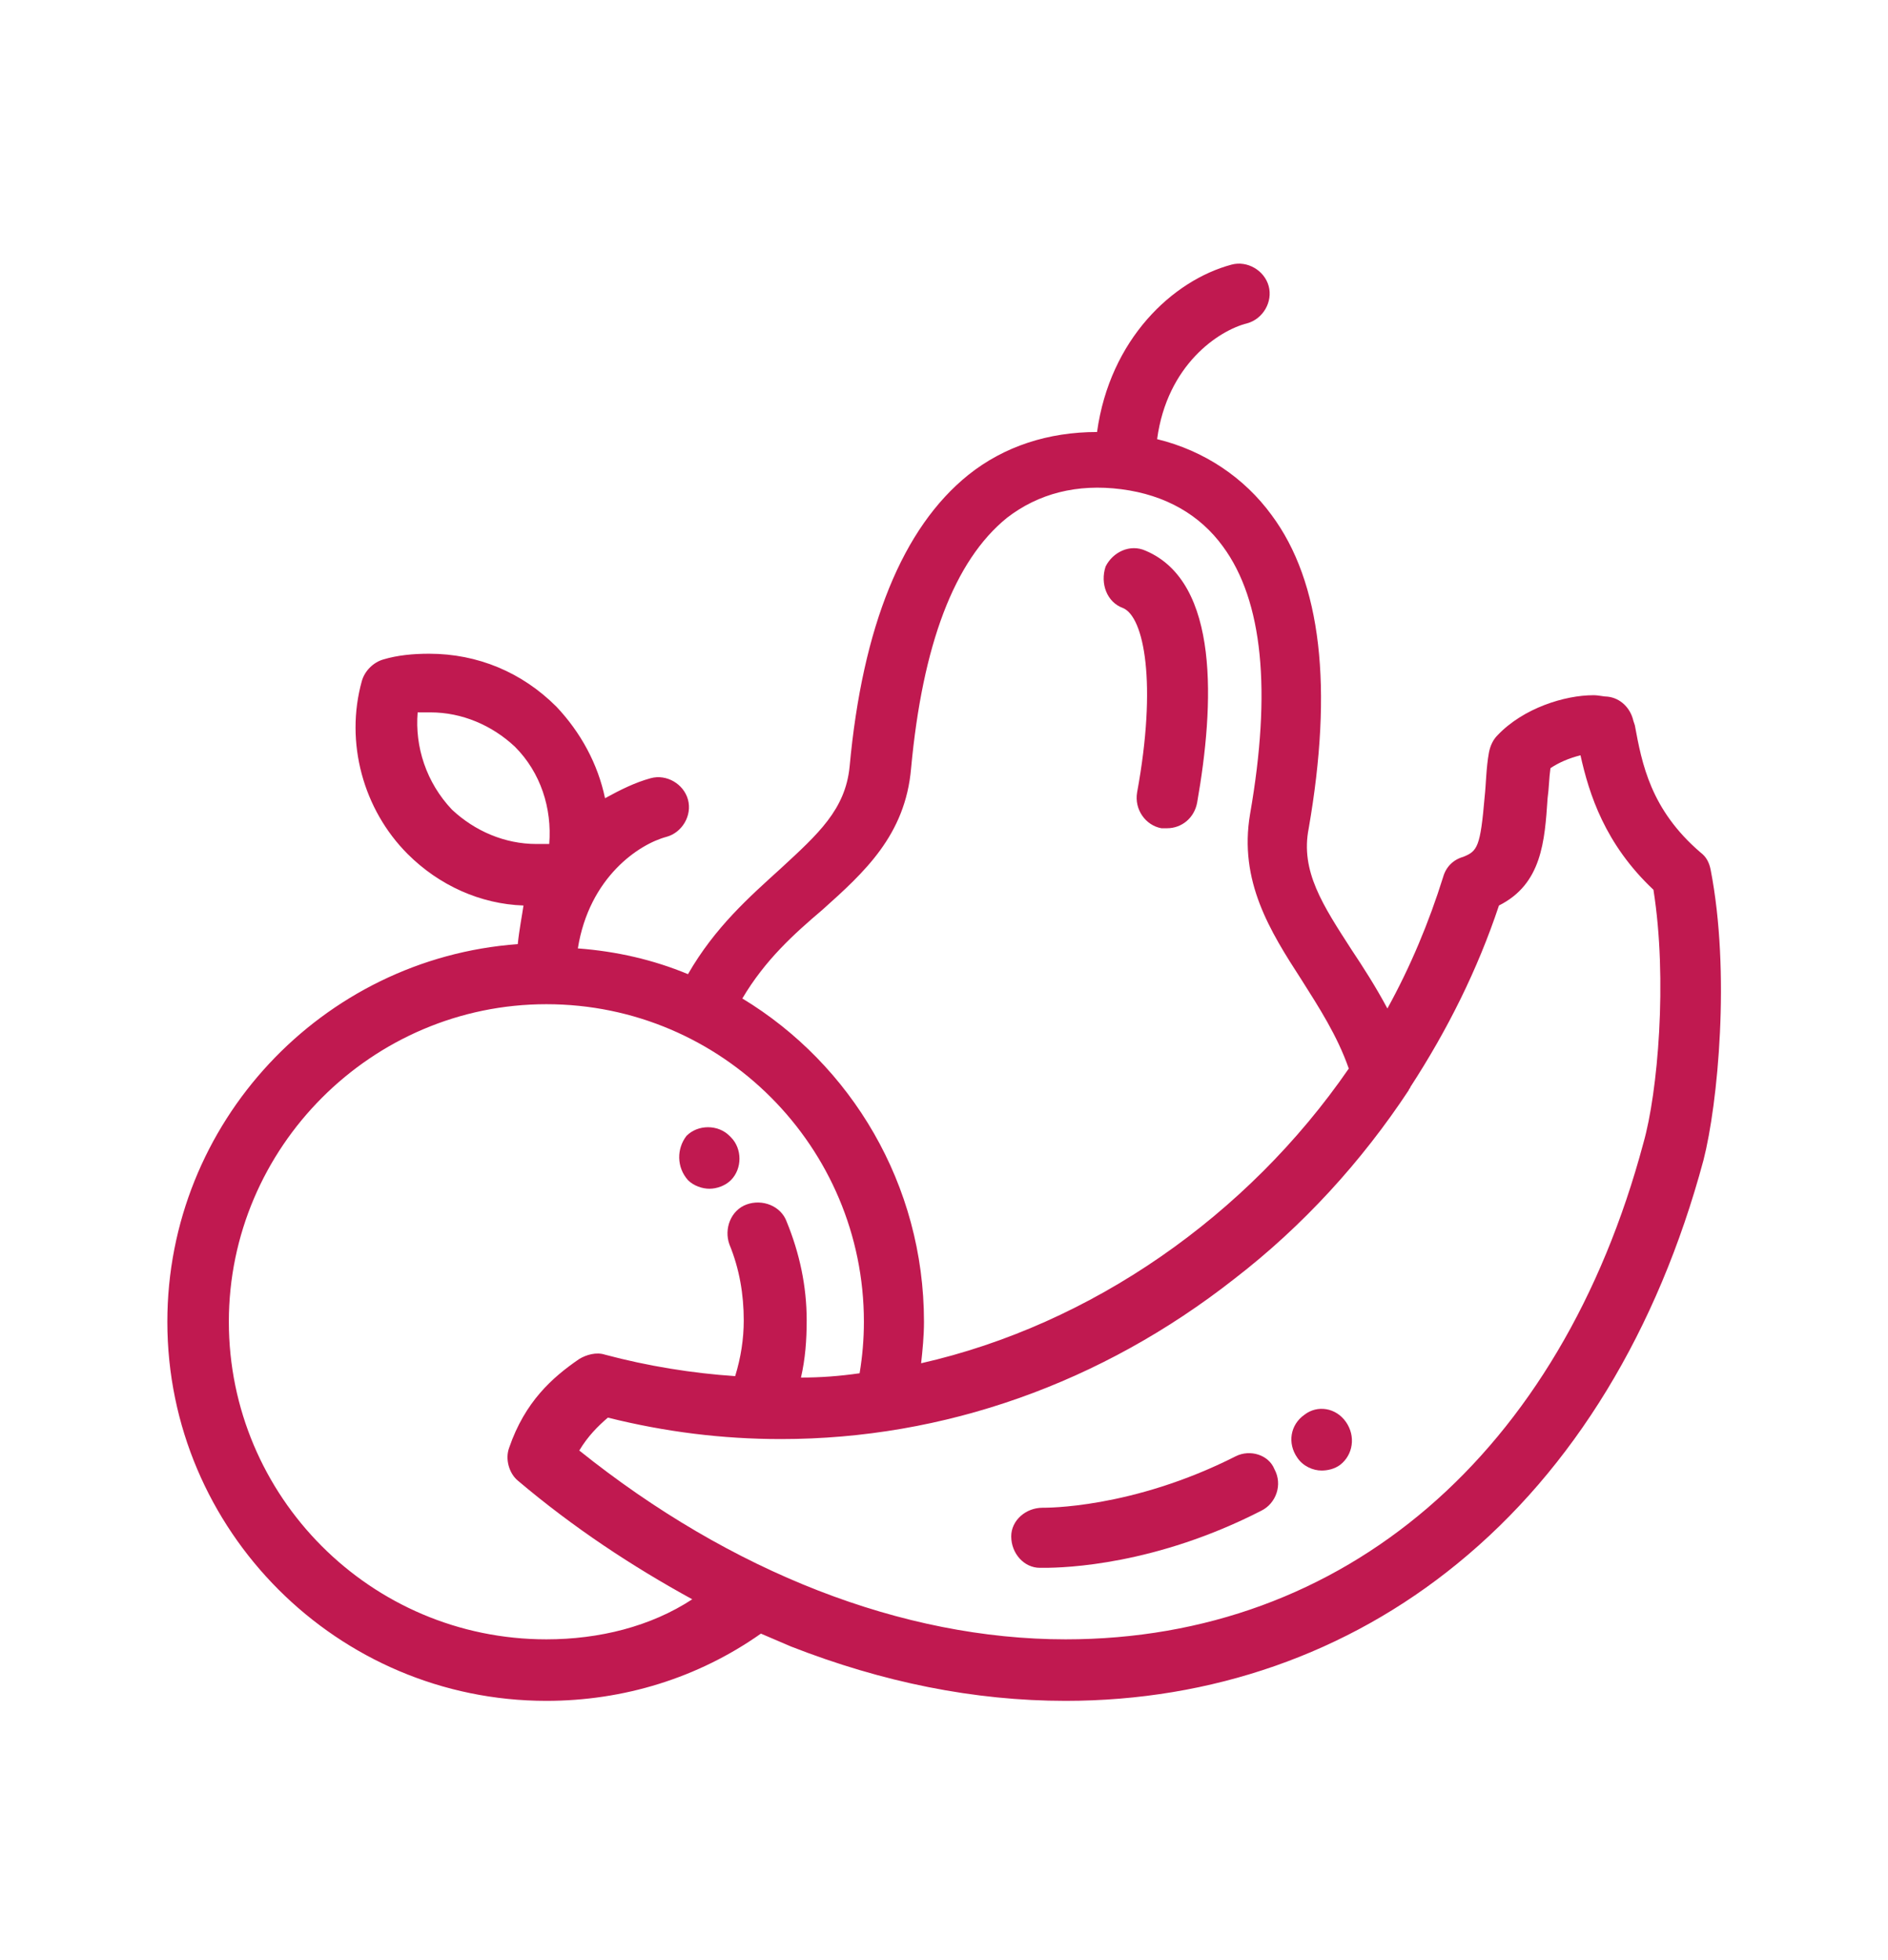 <?xml version="1.0" encoding="utf-8"?>
<!-- Generator: Adobe Illustrator 21.0.0, SVG Export Plug-In . SVG Version: 6.00 Build 0)  -->
<svg version="1.1" id="Layer_1" xmlns="http://www.w3.org/2000/svg" xmlns:xlink="http://www.w3.org/1999/xlink" x="0px" y="0px"
	 viewBox="0 0 132 137" style="enable-background:new 0 0 132 137;" xml:space="preserve">
<style type="text/css">
	.st0{fill:#C01950;}
</style>
<g>
	<path class="st0" d="M119.6,60.8c-0.1-0.5-0.3-0.9-0.7-1.2c-3.5-3-4.1-6.2-4.6-8.9l-0.1-0.3c-0.2-0.9-0.9-1.6-1.8-1.7
		c-0.3,0-0.6-0.1-1-0.1c-2,0-4.9,0.9-6.7,2.8c-0.3,0.3-0.5,0.7-0.6,1.2c-0.2,1.1-0.2,2.2-0.3,3.1c-0.3,3.5-0.5,3.8-1.5,4.2
		c-0.7,0.2-1.2,0.7-1.4,1.4c-1,3.2-2.3,6.3-3.9,9.2c-0.8-1.5-1.7-2.9-2.5-4.1c-2-3.1-3.6-5.5-3-8.5c1.7-9.8,0.9-17.2-2.6-21.9
		c-1.9-2.6-4.7-4.5-8-5.3c0.7-5.2,4.3-7.6,6.3-8.1c1.1-0.3,1.8-1.5,1.5-2.6c-0.3-1.1-1.5-1.8-2.6-1.5c-4.1,1.1-8.5,5.2-9.4,11.7
		c-3.4,0-6.5,1-9,3c-4.6,3.7-7.4,10.6-8.3,20.4c-0.3,3-2.2,4.7-4.8,7.1c-2.2,2-4.6,4.1-6.5,7.4c-2.4-1-5-1.6-7.7-1.8
		c0.8-5,4.3-7.3,6.2-7.8c1.1-0.3,1.8-1.5,1.5-2.6c-0.3-1.1-1.5-1.8-2.6-1.5c-1.1,0.3-2.1,0.8-3.2,1.4c-0.5-2.4-1.7-4.6-3.4-6.4
		c-2.4-2.4-5.5-3.7-8.9-3.7c-1.1,0-2.2,0.1-3.2,0.4c-0.7,0.2-1.3,0.8-1.5,1.5c-1.2,4.3,0.1,9,3.2,12.1c2.2,2.2,5.1,3.5,8.1,3.6
		C36.5,64,36.3,65,36.2,66c-13.7,1-24.5,12.5-24.5,26.4c0,14.6,11.9,26.5,26.5,26.5c5.4,0,10.6-1.6,15-4.7c0.7,0.3,1.4,0.6,2.1,0.9
		c6.4,2.5,12.8,3.8,19.2,3.8c10.2,0,19.7-3.3,27.4-9.6c8.1-6.6,14-16.3,17.2-28.2C120.1,77.2,121,68,119.6,60.8z M57.5,63.6
		c2.9-2.6,5.8-5.2,6.2-9.9c0.8-8.6,3-14.5,6.7-17.5c2.2-1.7,4.9-2.4,8-2c3.1,0.4,5.5,1.8,7.1,4c2.8,3.8,3.4,10.1,1.9,18.7
		c-0.8,4.7,1.4,8.2,3.6,11.6c1.2,1.9,2.5,3.9,3.3,6.2c-7.1,10.3-18,17.9-29.9,20.6c0.1-0.9,0.2-1.9,0.2-2.9c0-9.6-5.1-18-12.7-22.6
		C53.5,67.1,55.5,65.3,57.5,63.6z M29.2,49.8c0.3,0,0.6,0,0.9,0c2.2,0,4.3,0.9,5.9,2.4c1.8,1.8,2.6,4.3,2.4,6.8c-0.3,0-0.6,0-0.9,0
		h0c-2.2,0-4.3-0.9-5.9-2.4C29.8,54.7,29,52.2,29.2,49.8z M38.2,114.6c-12.3,0-22.2-10-22.2-22.2s10-22.2,22.2-22.2
		c12.3,0,22.2,10,22.2,22.2c0,1.2-0.1,2.4-0.3,3.6c-1.4,0.2-2.7,0.3-4.1,0.3c0.3-1.3,0.4-2.6,0.4-4c0-2.4-0.5-4.7-1.4-6.9
		c-0.4-1.1-1.7-1.6-2.8-1.2c-1.1,0.4-1.6,1.7-1.2,2.8c0.7,1.7,1,3.5,1,5.3c0,1.3-0.2,2.6-0.6,3.9c-3-0.2-6.1-0.7-9.1-1.5
		c-0.6-0.2-1.3,0-1.8,0.3c-1.9,1.3-3.8,3-4.9,6.2c-0.3,0.8,0,1.8,0.6,2.3c3.9,3.3,8,6,12.2,8.3C45.5,113.7,41.9,114.6,38.2,114.6z
		 M114.9,79.9c-5.8,21.7-20.9,34.7-40.4,34.7c-11.4,0-23.4-4.7-34-13.2c0.6-1,1.3-1.7,2-2.3c4,1,8,1.5,12.1,1.5
		c11.4,0,22.4-3.9,31.7-11.2c4.8-3.7,8.9-8.2,12.2-13.2c0-0.1,0.1-0.1,0.1-0.2c2.6-4,4.7-8.2,6.2-12.7c3-1.5,3.2-4.5,3.4-7.5
		c0.1-0.7,0.1-1.4,0.2-2.1c0.6-0.4,1.3-0.7,2.1-0.9c0.6,2.7,1.7,6.2,5.1,9.4C116.6,68.5,115.9,76.4,114.9,79.9z"/>
	<path class="st0" d="M78.5,42.5c1.5,0.6,2.4,5.3,1,12.9c-0.2,1.2,0.6,2.3,1.7,2.5c0.1,0,0.3,0,0.4,0c1,0,1.9-0.7,2.1-1.8
		c1.2-6.8,1.6-15.4-3.6-17.6c-1.1-0.5-2.3,0.1-2.8,1.1C76.9,40.8,77.4,42.1,78.5,42.5z"/>
	<path class="st0" d="M91.2,98.9C91.2,98.9,91.1,98.9,91.2,98.9c-1,0.7-1.2,2-0.5,3c0.4,0.6,1.1,0.9,1.7,0.9c0.4,0,0.9-0.1,1.3-0.4
		l0,0c0.9-0.7,1.1-2,0.4-3C93.4,98.4,92.1,98.2,91.2,98.9z"/>
	<path class="st0" d="M86.4,101.8c-7.3,3.7-13.4,3.6-13.5,3.6c-1.2,0-2.2,0.9-2.2,2c0,1.2,0.9,2.2,2,2.2c0,0,0.1,0,0.3,0
		c1.5,0,7.8-0.2,15.2-4c1-0.5,1.5-1.8,0.9-2.9C88.7,101.7,87.4,101.3,86.4,101.8z"/>
	<path class="st0" d="M48.1,82.5c0.4,0.4,1,0.6,1.5,0.6c0.5,0,1.1-0.2,1.5-0.6c0.8-0.8,0.8-2.2,0-3l-0.1-0.1c-0.8-0.8-2.2-0.8-3,0
		C47.3,80.3,47.3,81.6,48.1,82.5L48.1,82.5z"/>
</g>
</svg>
